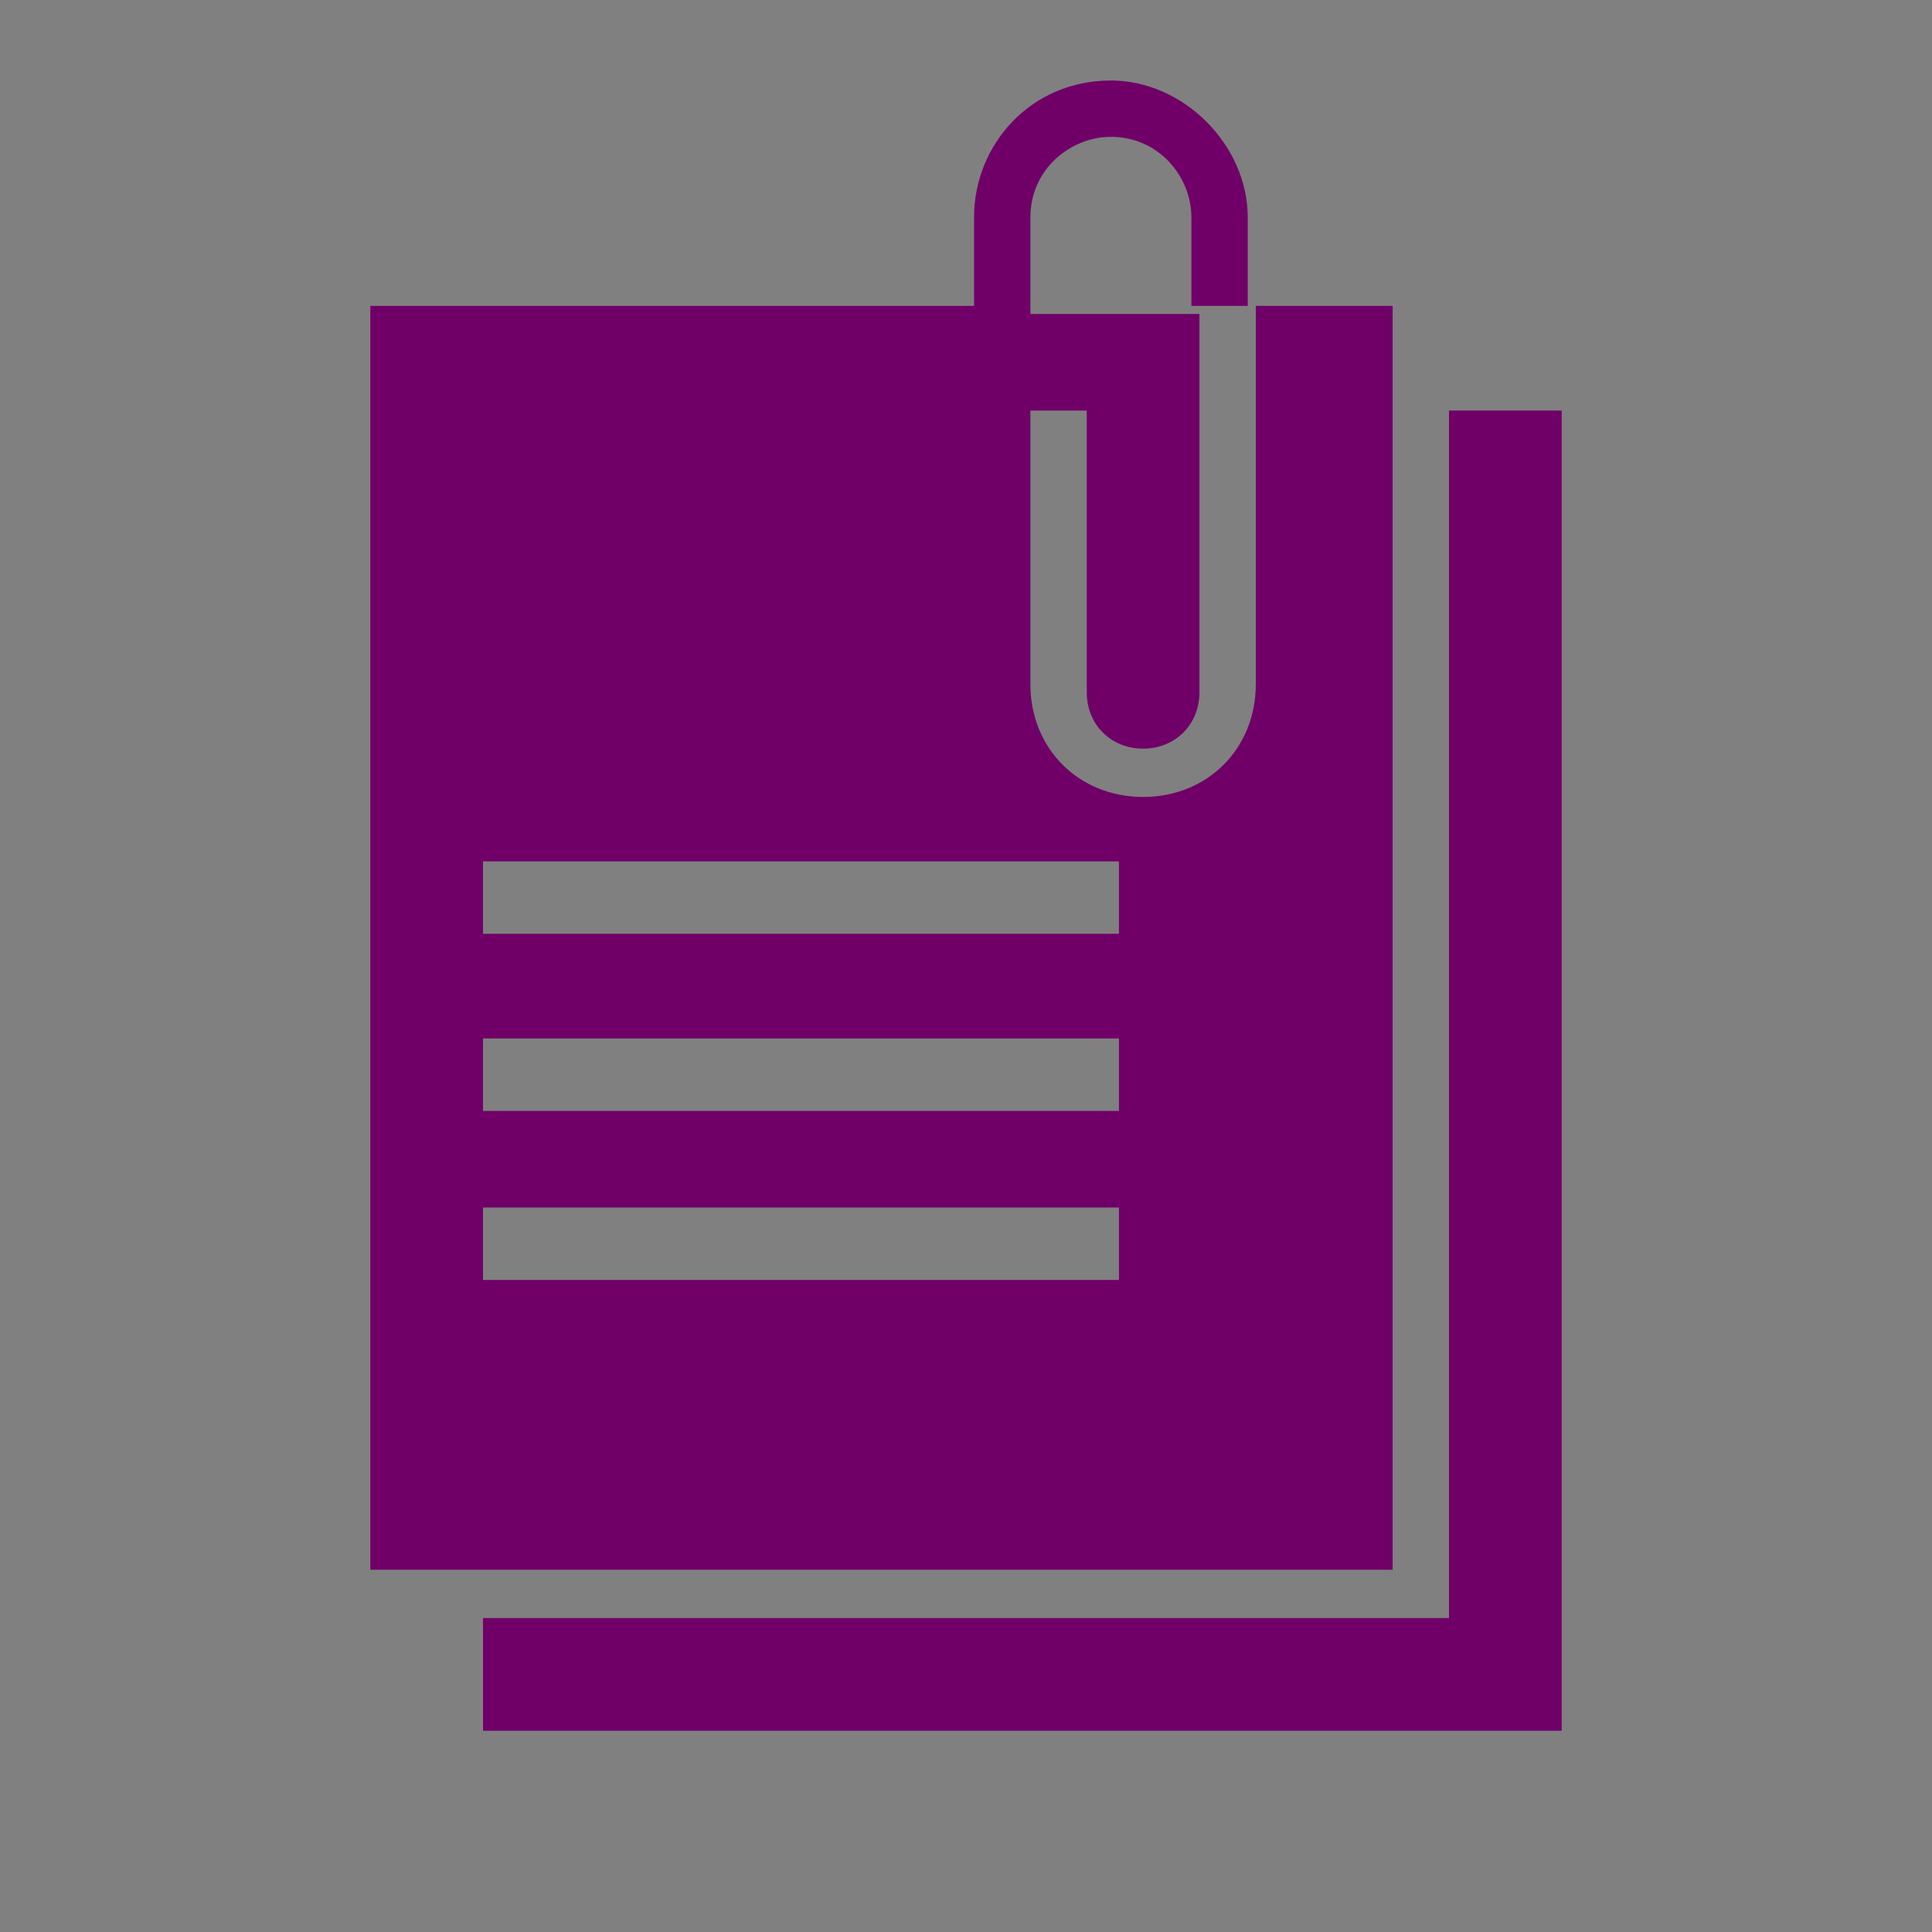 <?xml version="1.0" encoding="utf-8"?>
<!-- Generator: Adobe Illustrator 21.1.0, SVG Export Plug-In . SVG Version: 6.00 Build 0)  -->
<svg version="1.1" id="Layer_1" xmlns="http://www.w3.org/2000/svg" xmlns:xlink="http://www.w3.org/1999/xlink" x="0px" y="0px"
	 viewBox="0 0 24 24" style="enable-background:new 0 0 24 24;" xml:space="preserve">
<rect x="0" y="0" width="24" height="24" fill="#808080" stroke="none"/>
<style type="text/css">
	.st0{fill:url(#SVGID_1_);}
	.st1{fill:url(#SVGID_2_);}
	.st2{fill:url(#SVGID_3_);}
	.st3{fill:url(#SVGID_4_);}
	.st4{fill:url(#SVGID_5_);}
	.st5{fill:none;}
	.st6{fill:#700068;}
</style>
<linearGradient id="SVGID_1_" gradientUnits="userSpaceOnUse" x1="-19.4" y1="1636" x2="-19.4" y2="1660" gradientTransform="matrix(1 0 0 1 0 -1636)">
	<stop  offset="0" style="stop-color:#95BFF8"/>
	<stop  offset="0.557" style="stop-color:#84ADEF"/>
	<stop  offset="1" style="stop-color:#7CA4EB"/>
</linearGradient>
<path class="st0" d="M-17.4,0h-11.5v24h19V7.9"/>
<linearGradient id="SVGID_2_" gradientUnits="userSpaceOnUse" x1="-19.4" y1="1637" x2="-19.4" y2="1659" gradientTransform="matrix(1 0 0 1 0 -1636)">
	<stop  offset="0" style="stop-color:#E7F4FC"/>
	<stop  offset="1" style="stop-color:#DEEFFC"/>
</linearGradient>
<path class="st1" d="M-27.9,23V1h10.1l6.9,7.3V23"/>
<linearGradient id="SVGID_3_" gradientUnits="userSpaceOnUse" x1="-19.4" y1="1638" x2="-19.4" y2="1658" gradientTransform="matrix(1 0 0 1 0 -1636)">
	<stop  offset="0" style="stop-color:#CEE9F9"/>
	<stop  offset="1" style="stop-color:#BBDFF8"/>
</linearGradient>
<path class="st2" d="M-26.9,22V2h8.6l6.4,6.7V22"/>
<linearGradient id="SVGID_4_" gradientUnits="userSpaceOnUse" x1="-14.65" y1="1636" x2="-14.65" y2="1645.359" gradientTransform="matrix(1 0 0 1 0 -1636)">
	<stop  offset="0" style="stop-color:#95BFF8"/>
	<stop  offset="0.557" style="stop-color:#84ADEF"/>
	<stop  offset="1" style="stop-color:#7CA4EB"/>
</linearGradient>
<path class="st3" d="M-18.9,9c0,0,5.2-1.5,9,0.4V7.9L-17.4,0h-2C-16.8,3.7-18.9,9-18.9,9z"/>
<linearGradient id="SVGID_5_" gradientUnits="userSpaceOnUse" x1="-17.545" y1="1643.595" x2="-14.417" y2="1640.467" gradientTransform="matrix(1 0 0 1 0 -1636)">
	<stop  offset="0" style="stop-color:#E7F4FC"/>
	<stop  offset="0.518" style="stop-color:#E5F3FC"/>
	<stop  offset="0.705" style="stop-color:#DEF0FB"/>
	<stop  offset="0.837" style="stop-color:#D3EBFA"/>
	<stop  offset="0.872" style="stop-color:#CEE9F9"/>
	<stop  offset="1" style="stop-color:#BDD8F0"/>
</linearGradient>
<path class="st4" d="M-11.4,7.8c-0.9-0.2-2-0.3-3.1-0.3s-2.1,0.1-3,0.3c0.4-1.6,0.7-4.1-0.2-6.4L-11.4,7.8z"/>
<path class="st5" d="M15,8.5c0,0.4-0.3,0.7-0.7,0.7s-0.7-0.3-0.7-0.7V5.1h-0.7v3.5c0,0.7,0.6,1.4,1.4,1.4s1.4-0.6,1.4-1.4V3.9H15
	V8.5z"/>
<path class="st5" d="M13.9,1.7c-0.6,0-1,0.5-1,1v1.1H15V2.7C14.9,2.1,14.5,1.7,13.9,1.7z"/>
<polygon class="st6" points="18,5.1 18,20.1 6,20.1 6,21.5 19.4,21.5 19.4,5.1 "/>
<path class="st6" d="M17.3,3.8h-1.7v4.7c0,0.8-0.6,1.4-1.4,1.4s-1.4-0.6-1.4-1.4V5.1h0.7v3.5c0,0.4,0.3,0.7,0.7,0.7s0.7-0.3,0.7-0.7
	V3.9h-2.1V2.7c0-0.6,0.5-1,1-1c0.6,0,1,0.5,1,1v1.1h0.7V2.7c0-0.9-0.8-1.7-1.7-1.7c-1,0-1.7,0.8-1.7,1.7v1.1H4.6v15.7h12.7V3.8z
	 M13.9,15.9H6V15h7.9V15.9z M13.9,13.8H6v-0.9h7.9V13.8z M13.9,11.6H6v-0.9h7.9V11.6z"/>
</svg>
